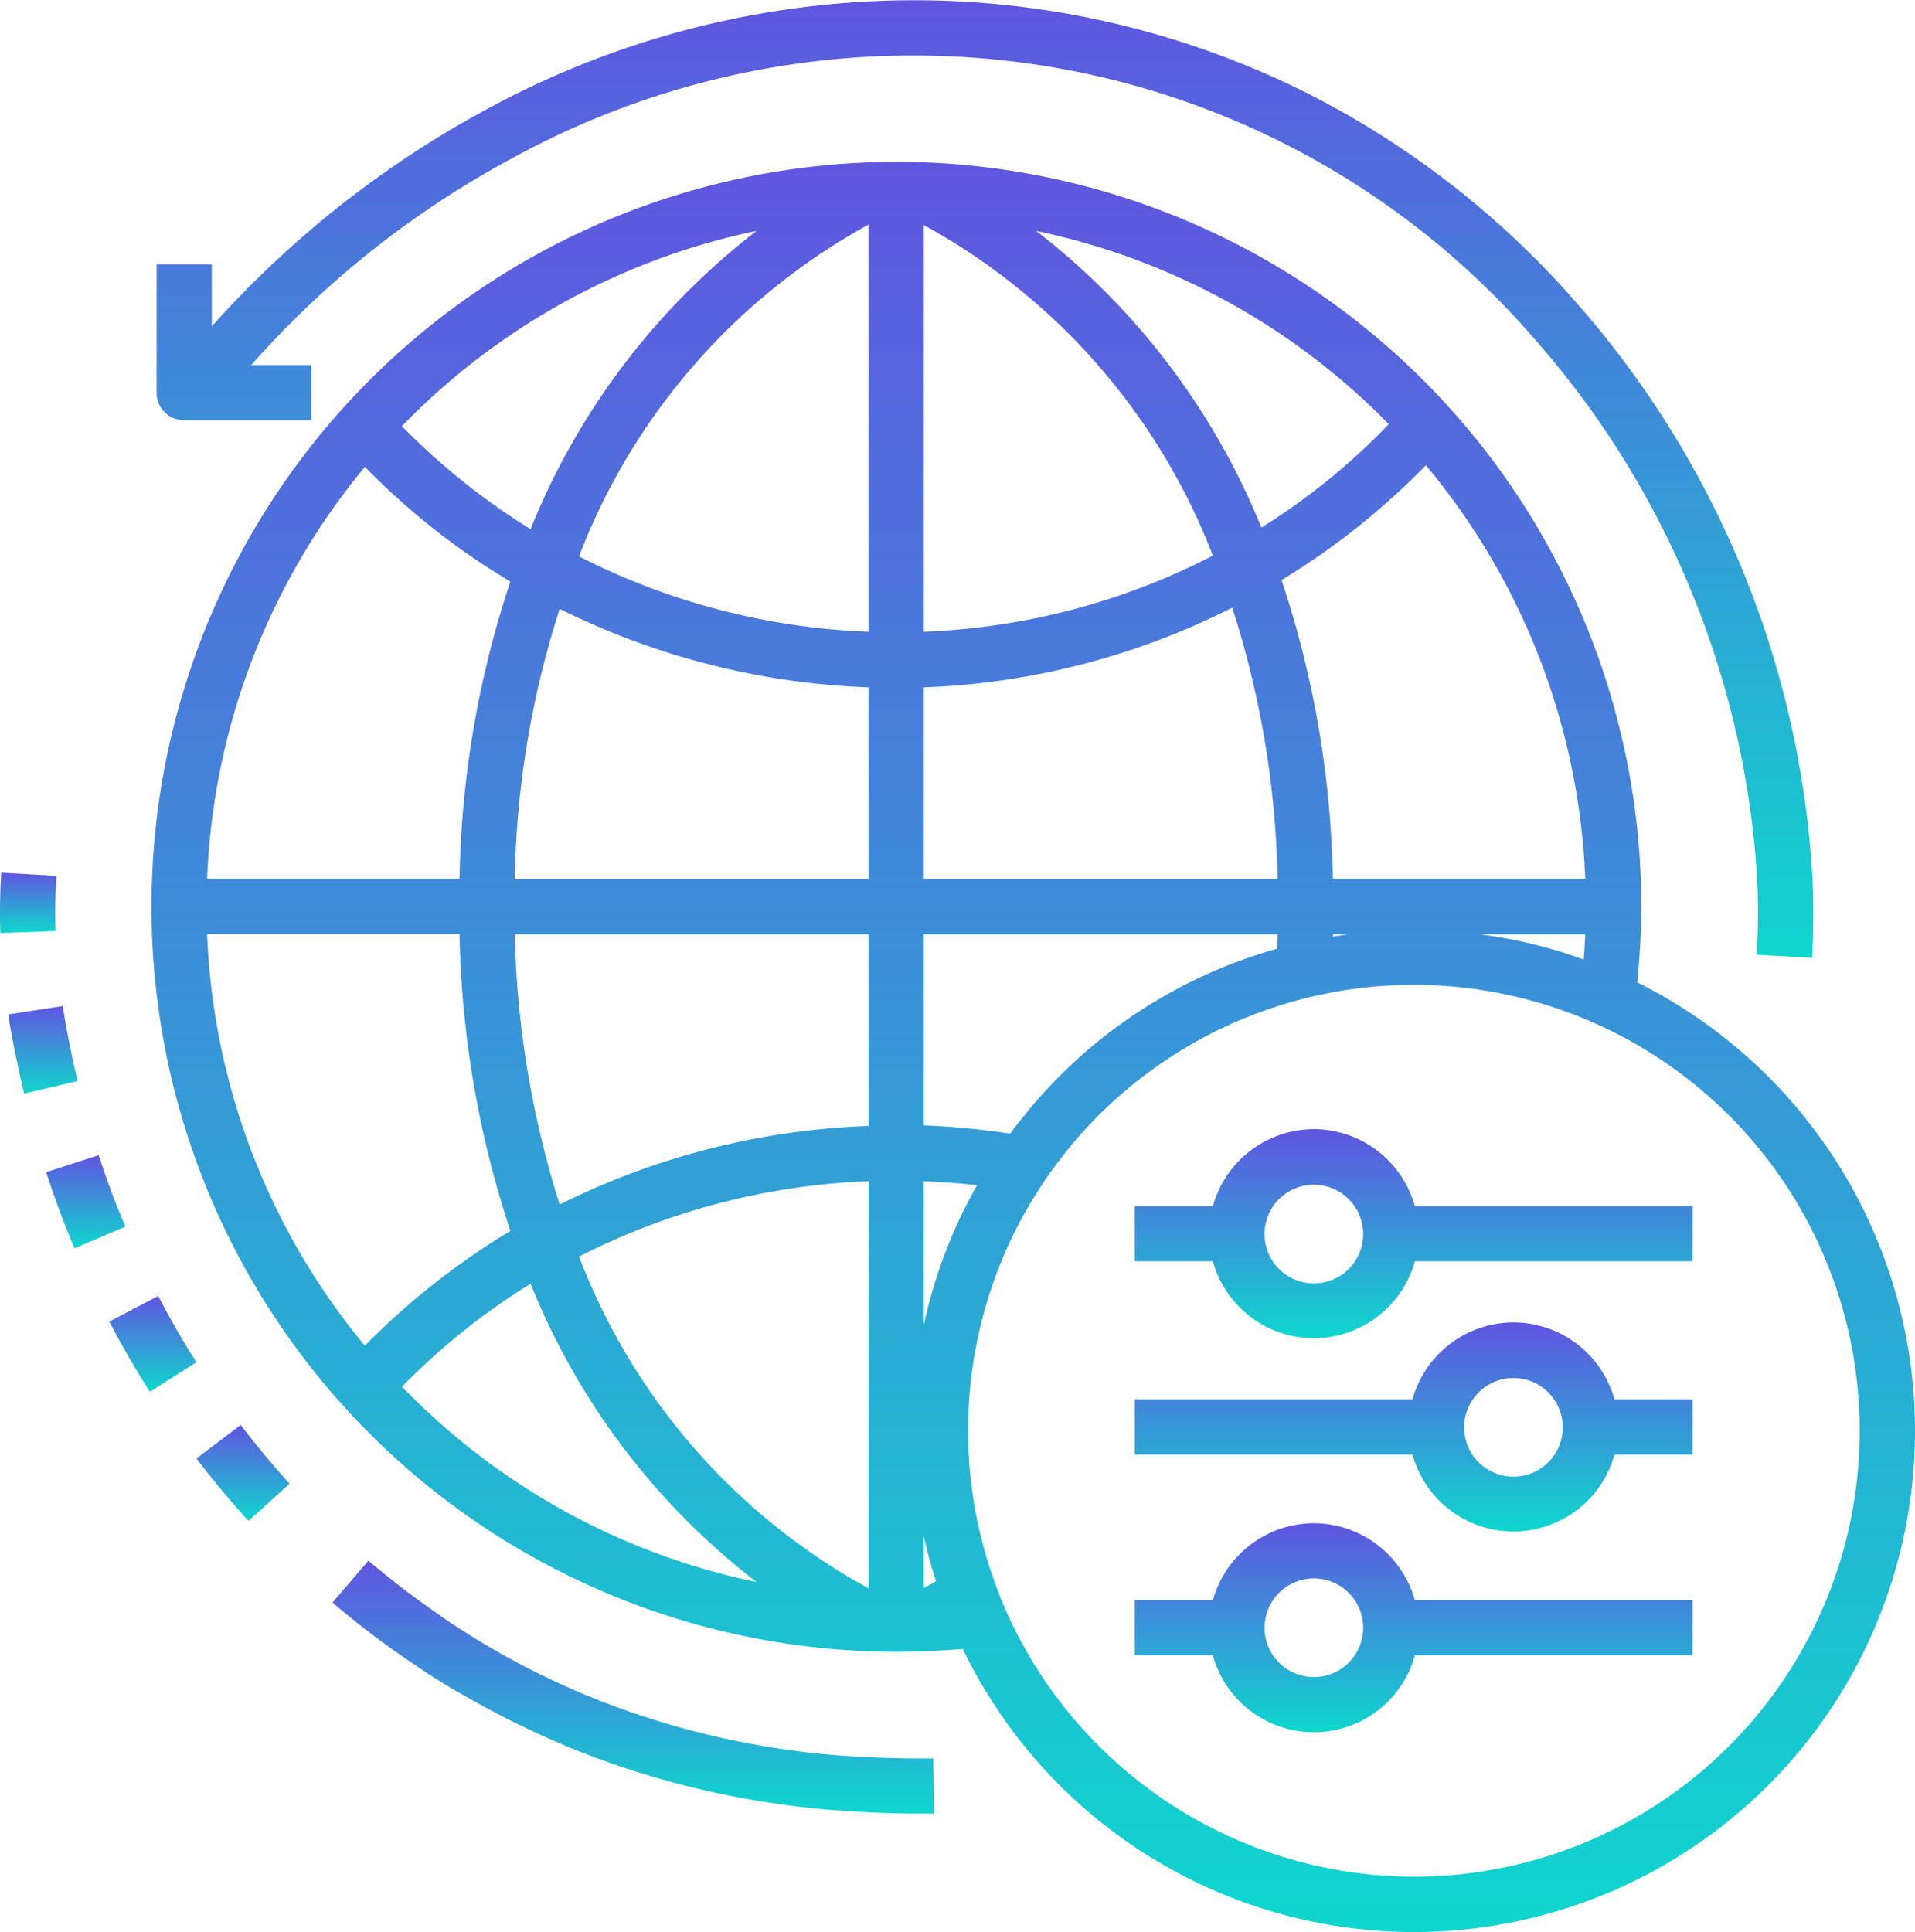 <svg xmlns="http://www.w3.org/2000/svg" xmlns:xlink="http://www.w3.org/1999/xlink" width="95.605" height="96.461" viewBox="0 0 95.605 96.461"><defs><style>.a{fill:url(#a);}</style><linearGradient id="a" x1="0.5" x2="0.5" y2="1" gradientUnits="objectBoundingBox"><stop offset="0" stop-color="#6055e0"/><stop offset="1" stop-color="#0ed7ce"/></linearGradient></defs><g transform="translate(-0.422 0)"><path class="a" d="M113,81.843c.118-1.26.2-2.521.2-3.8A37.189,37.189,0,1,0,76.019,115.26c1.1,0,2.205-.059,3.308-.138A25.015,25.015,0,1,0,113,81.843ZM49.474,99.98A34.293,34.293,0,0,1,41.6,79.421H54.2a50.077,50.077,0,0,0,2.54,14.828,36.978,36.978,0,0,0-7.266,5.731ZM56.74,61.836A49.461,49.461,0,0,0,54.2,76.664H41.6a34.335,34.335,0,0,1,7.877-20.558,35.554,35.554,0,0,0,7.266,5.73Zm45.706-5.809A34.35,34.35,0,0,1,110.4,76.664H97.8a49.831,49.831,0,0,0-2.56-14.907,36.581,36.581,0,0,0,7.208-5.731Zm-7.4,20.657H77.377V67.113a36.968,36.968,0,0,0,15.4-3.978A46.87,46.87,0,0,1,95.041,76.684ZM77.377,64.337v-20.3a31.892,31.892,0,0,1,14.435,16.5,34.265,34.265,0,0,1-14.435,3.8Zm-2.757,0a34.609,34.609,0,0,1-14.454-3.762A31.9,31.9,0,0,1,74.62,44.014Zm0,2.776v9.571H56.957A46.616,46.616,0,0,1,59.2,63.195,37.608,37.608,0,0,0,74.62,67.113ZM56.957,79.441H74.62v9.57A37.53,37.53,0,0,0,59.2,92.93,48.251,48.251,0,0,1,56.957,79.441Zm20.421,30.031a22.606,22.606,0,0,0,.611,2.265c-.2.118-.394.216-.611.335Zm-2.757-17.7V112.09A31.814,31.814,0,0,1,60.167,95.529,34.685,34.685,0,0,1,74.62,91.768Zm2.757,7.188V91.768c.886.04,1.772.1,2.658.2A24.666,24.666,0,0,0,77.377,98.955Zm5.2-10.692c-.217.275-.453.551-.67.827-.078.1-.138.2-.216.3a39.547,39.547,0,0,0-4.313-.414V79.441H95.041c0,.236-.019.492-.019.728-.039,0-.059.02-.1.02a24.791,24.791,0,0,0-12.347,8.074ZM97.8,79.441h.788c-.255.039-.532.078-.788.118Zm12.6,0c-.019.413-.039.847-.078,1.26a23.739,23.739,0,0,0-5.218-1.26Zm-9.806-25.462a33.172,33.172,0,0,1-6.361,5.159A35.58,35.58,0,0,0,82.99,44.329a34.478,34.478,0,0,1,17.605,9.649ZM69.028,44.329A35.613,35.613,0,0,0,57.744,59.217a34.227,34.227,0,0,1-6.42-5.14,34.406,34.406,0,0,1,17.7-9.748Zm-17.7,57.7a33.484,33.484,0,0,1,6.42-5.14,35.455,35.455,0,0,0,11.284,14.888,34.263,34.263,0,0,1-17.7-9.748Zm50.51,24.457a22.316,22.316,0,0,1-20.184-12.9,17.71,17.71,0,0,1-.689-1.674c-.078-.2-.138-.413-.216-.61a22.227,22.227,0,0,1,3.367-20.539c.2-.256.394-.512.591-.748a22.26,22.26,0,1,1,17.132,36.47Zm0,0" transform="translate(-30.837 -32.801)"/><path class="a" d="M3.179,223.211c0-.591.02-1.2.059-1.812l-2.757-.158c-.039.67-.059,1.319-.059,1.969,0,.355,0,.689.02,1.044l2.757-.1C3.179,223.841,3.179,223.527,3.179,223.211Zm0,0" transform="translate(0 -177.675)"/><path class="a" d="M30.563,328.543l-2.442,1.28c.63,1.2,1.3,2.363,2.028,3.505l2.324-1.477c-.689-1.064-1.319-2.186-1.91-3.308Zm0,0" transform="translate(-22.245 -263.846)"/><path class="a" d="M50.223,362.916c.827,1.083,1.693,2.127,2.6,3.112l2.048-1.851c-.846-.945-1.674-1.93-2.442-2.935Zm0,0" transform="translate(-39.994 -290.106)"/><path class="a" d="M5.24,255.043l-2.717.414c.177,1.2.452,2.5.788,3.958l2.678-.63c-.335-1.378-.571-2.619-.748-3.742Zm0,0" transform="translate(-1.688 -204.82)"/><path class="a" d="M14.74,292.844l-2.619.847c.414,1.28.886,2.56,1.418,3.8l2.541-1.083c-.512-1.162-.945-2.363-1.339-3.564Zm0,0" transform="translate(-9.395 -235.177)"/><path class="a" d="M111.031,405.432a41.469,41.469,0,0,1-13.154-2.875,39.2,39.2,0,0,1-5.179-2.521c-.591-.335-1.182-.708-1.753-1.083-.3-.177-.571-.374-.846-.571a44.321,44.321,0,0,1-3.585-2.737l-1.792,2.087a41.509,41.509,0,0,0,3.82,2.915c.3.2.611.414.906.611.61.394,1.241.788,1.89,1.142a44.84,44.84,0,0,0,5.534,2.7,44.115,44.115,0,0,0,14.021,3.072c.906.059,2.225.1,3.308.1h.552l-.039-2.757C113.571,405.53,112.035,405.491,111.031,405.432Zm0,0" transform="translate(-67.7 -317.734)"/><path class="a" d="M41.5,20.98h6.341V18.224H44.848A47.2,47.2,0,0,1,58.121,7.767,41.6,41.6,0,0,1,79.979,2.824a40.877,40.877,0,0,1,28.868,14.021,44.849,44.849,0,0,1,11.185,27.116c.059,1.241.039,2.5-.02,3.7l2.757.158a38.5,38.5,0,0,0,.02-4,47.557,47.557,0,0,0-11.875-28.81,44.516,44.516,0,0,0-13.233-10.3A43.873,43.873,0,0,0,80.156.067,44.647,44.647,0,0,0,56.841,5.325,50.673,50.673,0,0,0,42.879,16.293V13.2H40.122v6.4A1.371,1.371,0,0,0,41.5,20.98Zm0,0" transform="translate(-31.882 0)"/><path class="a" d="M307.025,335.242a5.244,5.244,0,0,0-5.041,3.84H288.121v2.757h13.864a5.229,5.229,0,0,0,10.082,0h3.9v-2.757h-3.9A5.245,5.245,0,0,0,307.025,335.242Zm0,7.7a2.462,2.462,0,1,1,2.462-2.461A2.462,2.462,0,0,1,307.025,342.942Zm0,0" transform="translate(-231.045 -269.226)"/><path class="a" d="M297.061,386.145a5.245,5.245,0,0,0-5.041,3.84h-3.9v2.757h3.9a5.229,5.229,0,0,0,10.082,0h13.864v-2.757H302.1A5.245,5.245,0,0,0,297.061,386.145Zm0,7.68a2.462,2.462,0,1,1,2.462-2.461A2.461,2.461,0,0,1,297.061,393.825Zm0,0" transform="translate(-231.045 -310.105)"/><path class="a" d="M297.061,286.242a5.245,5.245,0,0,0-5.041,3.84h-3.9v2.757h3.9a5.229,5.229,0,0,0,10.082,0h13.864v-2.757H302.1A5.245,5.245,0,0,0,297.061,286.242Zm0,7.7a2.462,2.462,0,1,1,2.462-2.462A2.461,2.461,0,0,1,297.061,293.942Zm0,0" transform="translate(-231.045 -229.875)"/></g></svg>